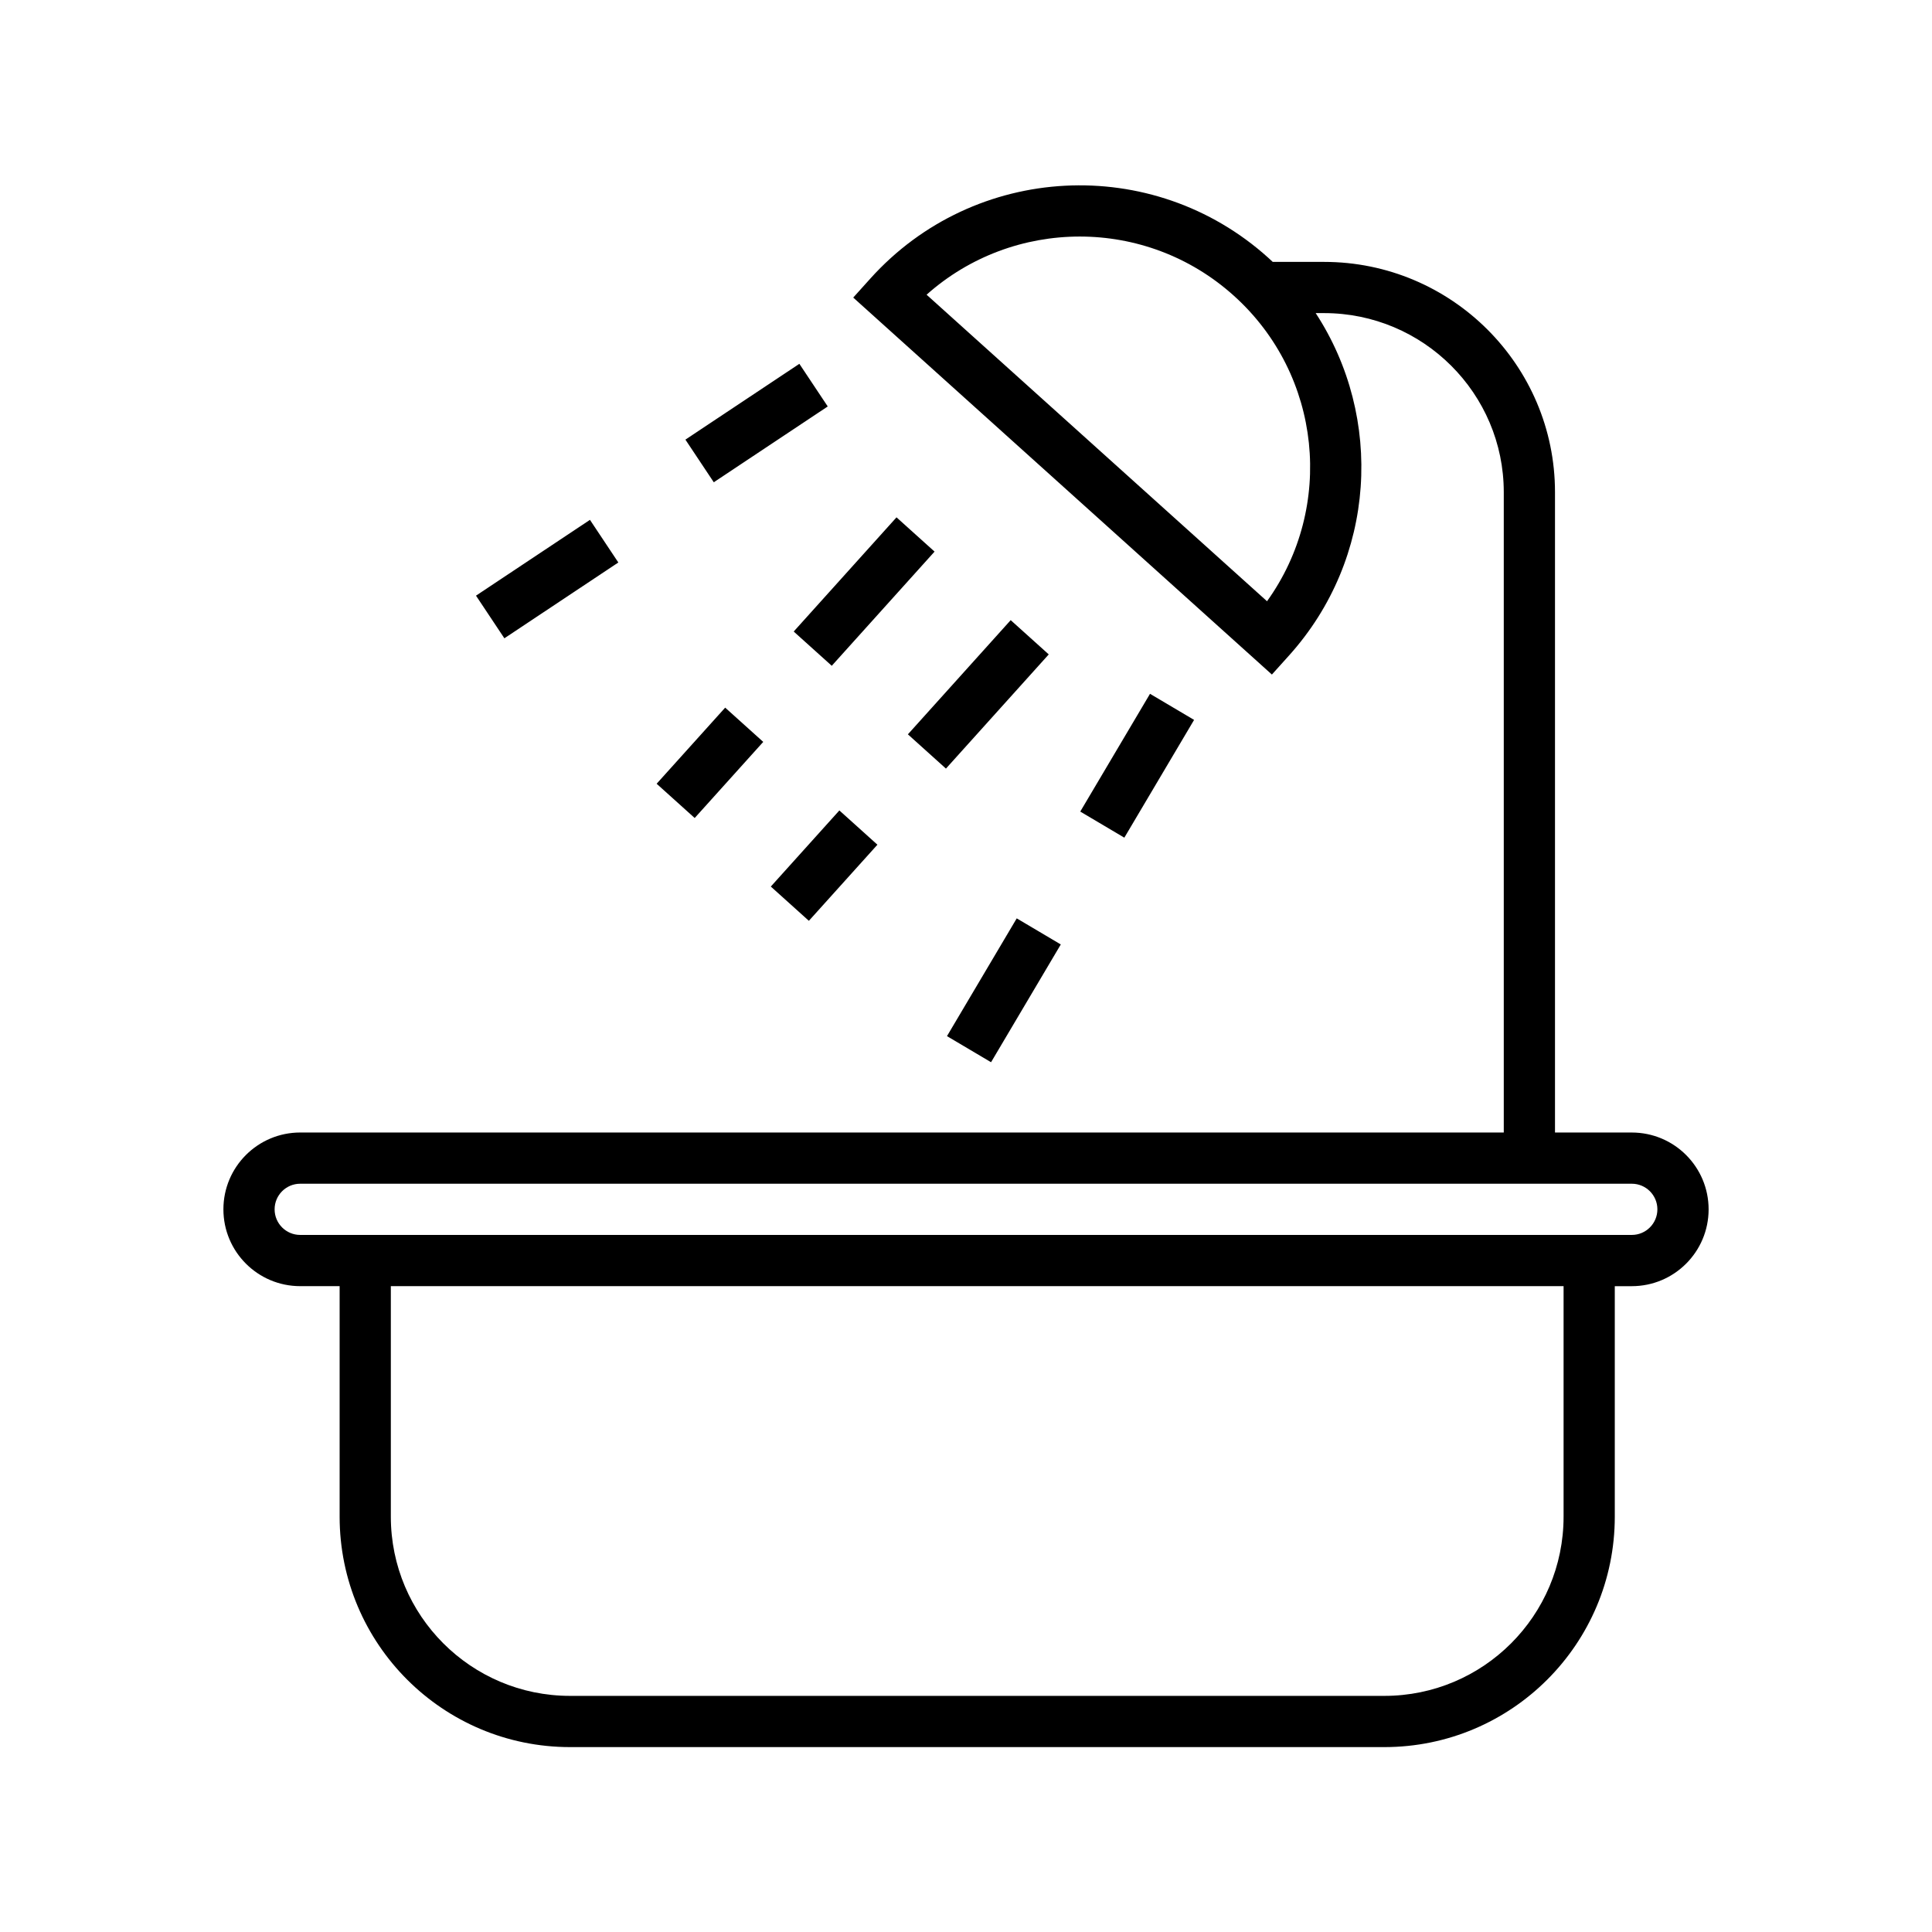 <?xml version="1.0" standalone="no"?><!DOCTYPE svg PUBLIC "-//W3C//DTD SVG 1.1//EN" "http://www.w3.org/Graphics/SVG/1.1/DTD/svg11.dtd"><svg t="1552755114267" class="icon" style="" viewBox="0 0 1024 1024" version="1.1" xmlns="http://www.w3.org/2000/svg" p-id="19056" xmlns:xlink="http://www.w3.org/1999/xlink" width="200" height="200"><defs><style type="text/css"></style></defs><path d="M159.12 627.4c-7.5 0-13.57 6.08-13.57 13.57 0 7.5 6.08 13.57 13.57 13.57h705.76c7.5 0 13.57-6.08 13.57-13.57 0-7.5-6.08-13.57-13.57-13.57H159.12z m285.76-197.85l20.17 18.16-36.33 40.34-20.17-18.16 36.33-40.34z m-60.52-54.49l20.17 18.16-36.33 40.34-20.17-18.16 36.33-40.34z m151.33-46.37l20.17 18.16-54.49 60.52-20.17-18.16 54.49-60.52z m-60.52-54.49l20.17 18.16-54.49 60.52-20.17-18.16 54.49-60.52z m87.07 226.38L525.28 563l-23.36-13.83 36.97-62.42 23.35 13.83z m70.65-119.02l-36.97 62.42-23.36-13.83 36.97-62.42 23.36 13.83z m-320.2-106.03l15.04 22.6-60.4 40.18-15.04-22.6 60.4-40.18z m110.99-82.7l15.04 22.6-60.4 40.18-15.04-22.6 60.4-40.18z m230.3-36.08c-46.72-42.07-116.99-41.42-162.87-0.55l180.44 162.47c35.85-49.9 29.16-119.85-17.57-161.92zM207.15 681.69v122.15c0 52.47 42.54 95.01 95.01 95.01h431.56c52.47 0 95.01-42.54 95.01-95.01V681.69H207.15z m617.01-81.43h40.72c22.49 0 40.72 18.23 40.72 40.72s-18.23 40.72-40.72 40.72h-9.01v122.15c0 67.46-54.69 122.15-122.15 122.15H302.16c-67.46 0-122.15-54.69-122.15-122.15V681.69h-20.88c-22.49 0-40.72-18.23-40.72-40.72s18.23-40.72 40.72-40.72h637.9V260.87c0-52.33-42.69-94.92-95.27-94.92h-4.42c36.13 55.32 32.16 130.06-14.13 181.48l-9.08 10.09-221.9-199.8 9.08-10.09c55.17-61.27 149.57-66.22 210.85-11.05 0.82 0.74 1.62 1.48 2.42 2.23h27.19c67.55 0 122.41 54.73 122.41 122.06v339.39z" p-id="19057"></path></svg>
